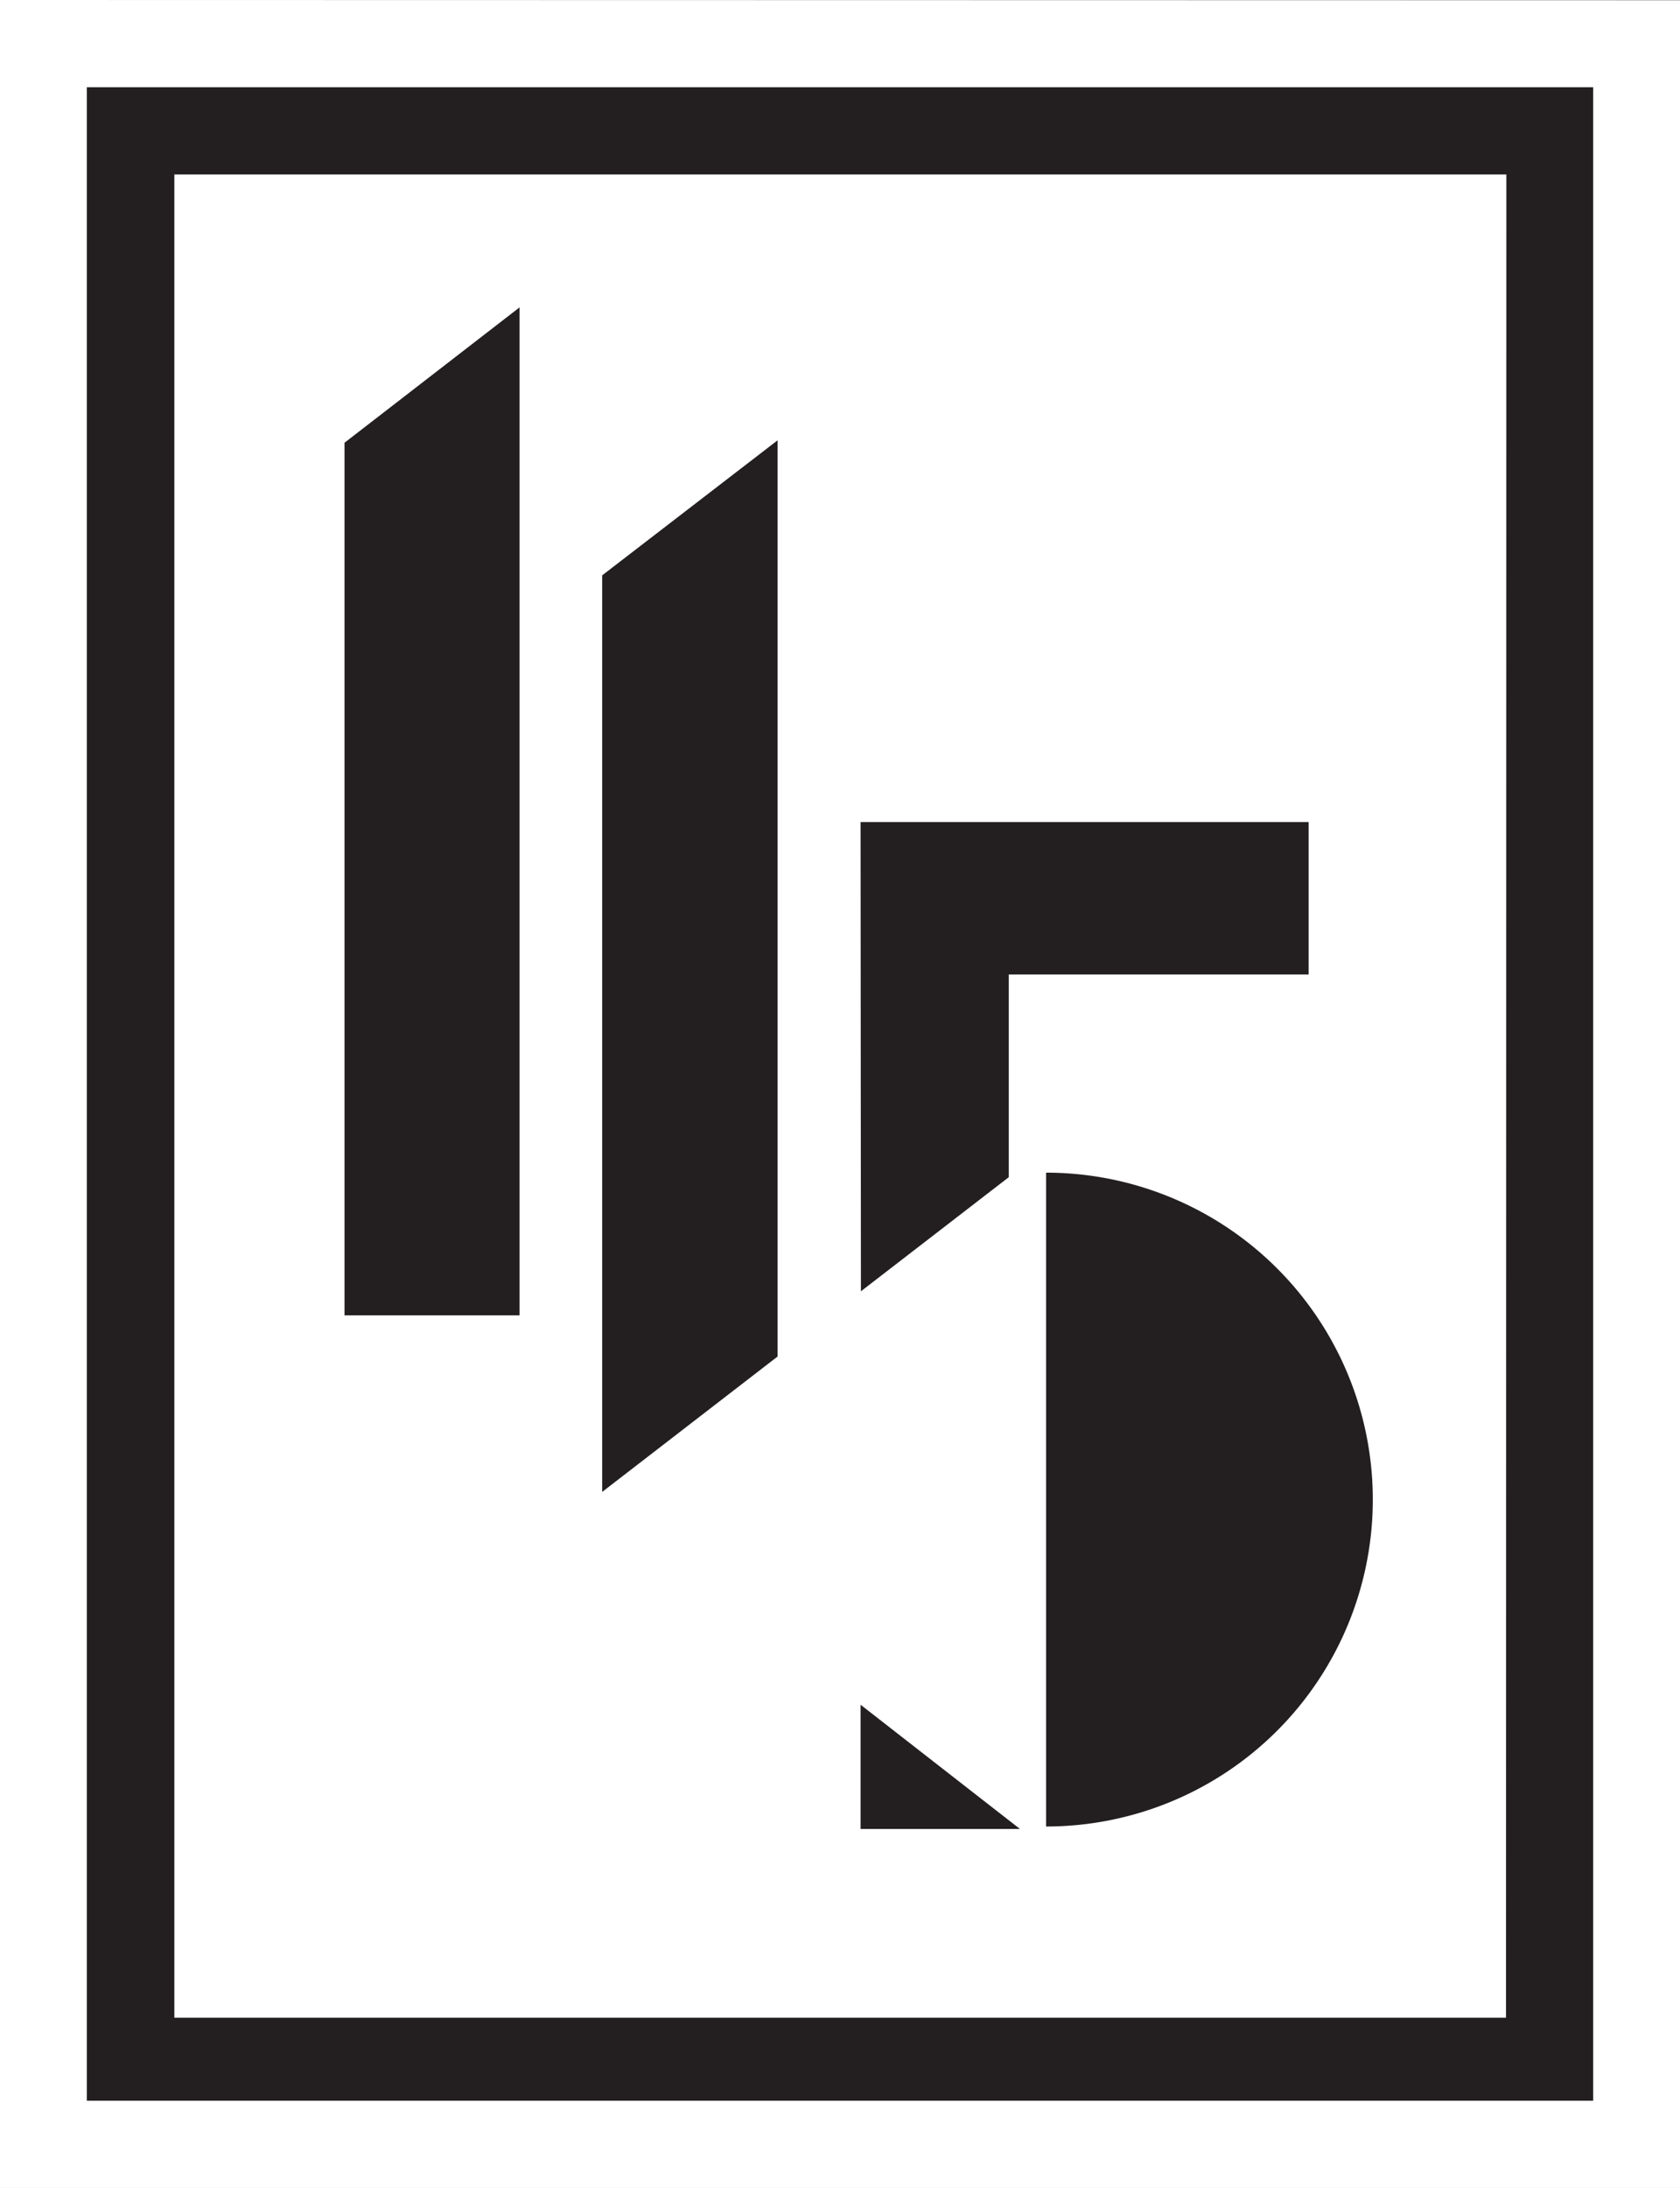 <svg xmlns="http://www.w3.org/2000/svg" viewBox="0 0 48.18 62.71" fill="currentColor"><rect x="0" y="0" width="48.18" height="62.71" fill="#808080" stroke="none"/><defs><style>.cls-1{fill:none;}.cls-2{fill:#fff;}.cls-3{clip-path:url(#clip-path);}.cls-4{fill:#231f20;}</style><clipPath id="clip-path"><polygon class="cls-1" points="0 62.67 48.14 62.67 48.14 0.02 0.02 0 0 62.67"/></clipPath></defs><title>Asset 19</title><g id="Layer_2" data-name="Layer 2"><g id="Layer_1-2" data-name="Layer 1"><polygon class="cls-2" points="48.18 62.71 0 62.71 0 0 48.18 0.01 48.18 62.71"/><g class="cls-3"><path class="cls-4" d="M30,52.35a9.37,9.37,0,1,0,0-18.74"/></g><polygon class="cls-4" points="22.3 38.88 22.3 12.62 17.27 16.49 17.27 42.76 22.3 38.88"/><polygon class="cls-4" points="14.9 8.81 9.88 12.69 9.88 37.7 14.9 37.7 14.9 8.81"/><polygon class="cls-4" points="37.53 27.93 37.53 23.56 24.68 23.56 24.69 37.01 28.93 33.74 28.93 27.93 37.53 27.93"/><polygon class="cls-4" points="24.68 48.86 24.68 52.42 29.25 52.42 24.68 48.86"/><path class="cls-4" d="M2.49,2.5V60.21h43.2V2.5Zm40.7,55.33H5V5h38.2Z"/></g></g></svg>
